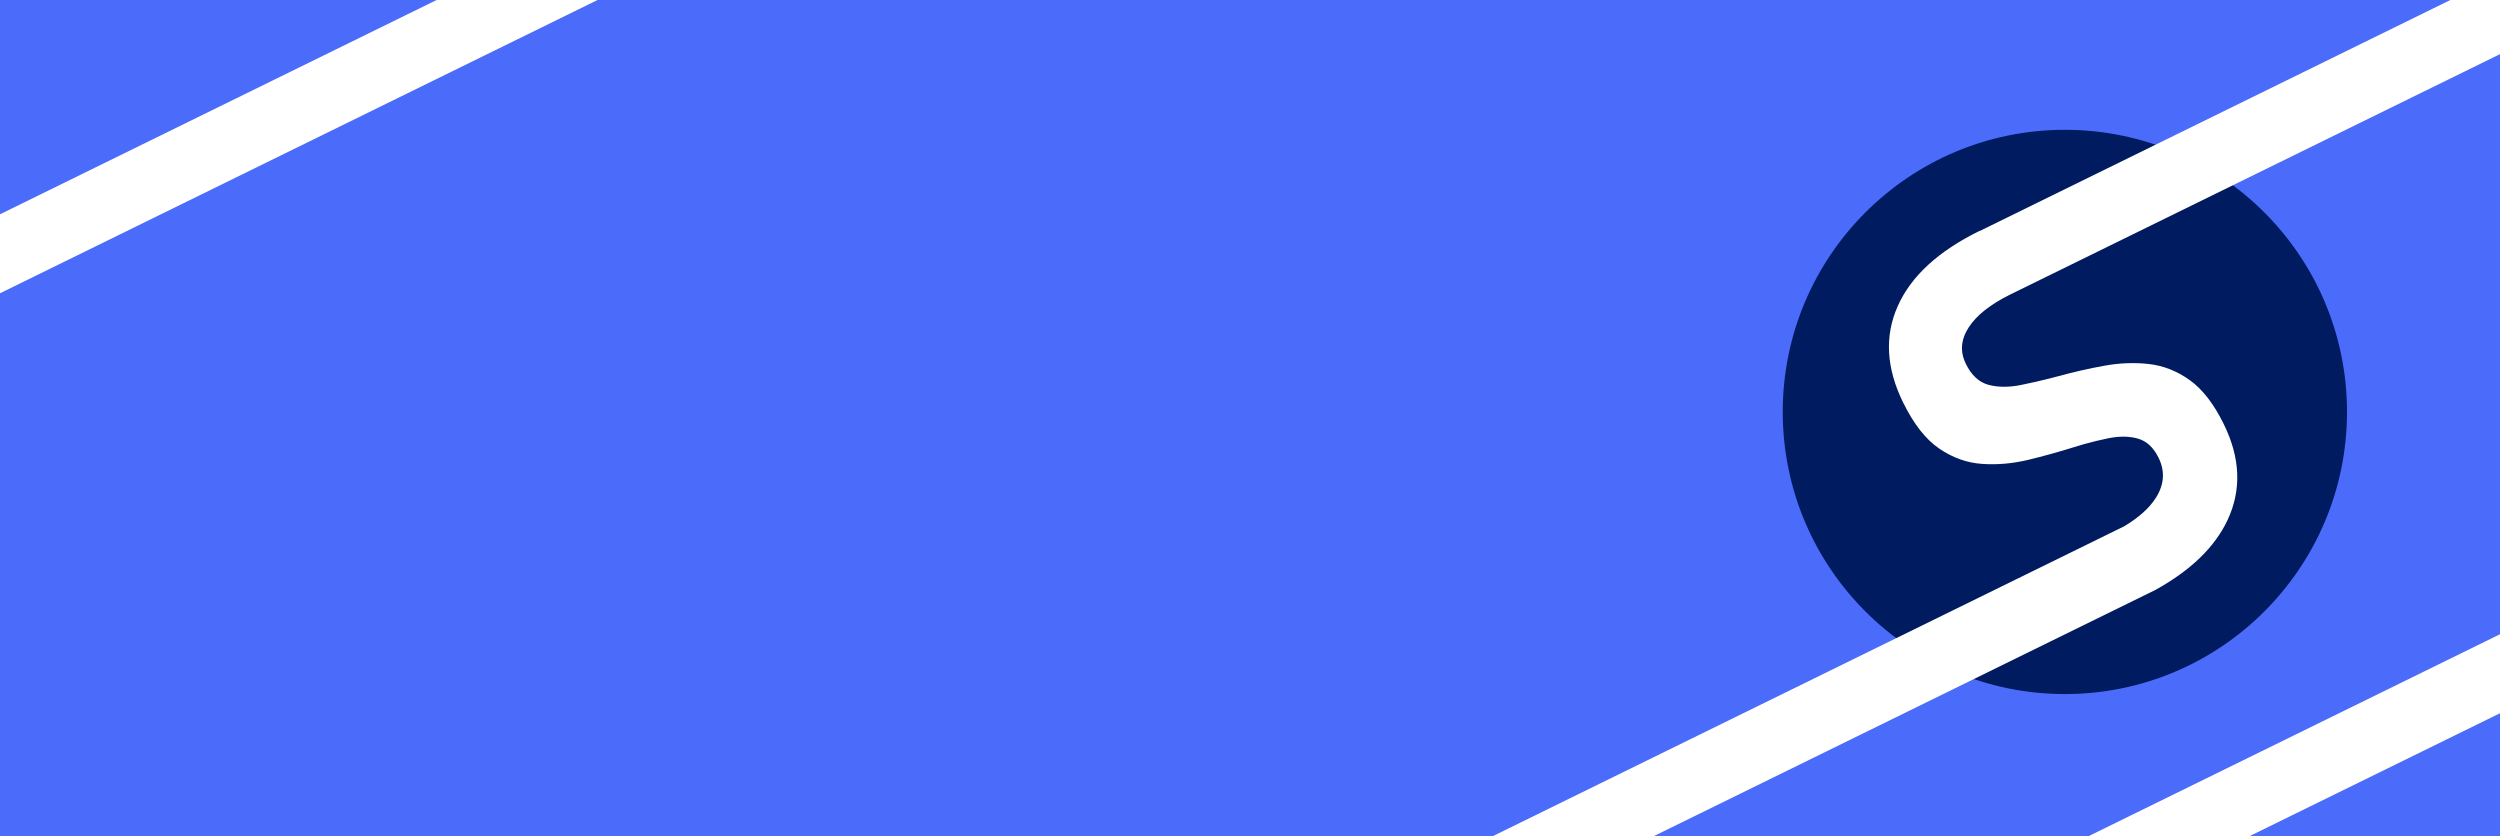 <?xml version="1.0" encoding="UTF-8"?>
<svg id="Warstwa_2" data-name="Warstwa 2" xmlns="http://www.w3.org/2000/svg" viewBox="0 0 1920 642.19">
  <defs>
    <style>
      .cls-1 {
        fill: #fff;
      }

      .cls-2 {
        fill: #001b60;
      }

      .cls-3 {
        fill: #4b6bfb;
      }
    </style>
  </defs>
  <g id="Warstwa_1-2" data-name="Warstwa 1">
    <rect class="cls-3" width="1920" height="642.19"/>
    <circle class="cls-2" cx="1585.82" cy="316.37" r="216.67"/>
    <path class="cls-1" d="m1920,0v41.58l-186.86,91.71-189.17,92.84c-15.36,7.59-26.05,16.05-32,25.3-6.05,9.35-6.78,18.64-2.22,27.93l.09.19c4.26,8.68,10.05,14.02,17.3,15.99,7.29,1.94,15.54,2.01,24.79.16,7.45-1.47,15.36-3.28,23.53-5.4,1.83-.42,3.67-.9,5.49-1.42.13-.02.21-.06.34-.08,11.37-3.12,22.92-5.76,34.64-7.88,11.74-2.17,23.2-2.6,34.44-1.36,11.22,1.29,21.72,5.45,31.49,12.47,9.76,7.07,18.39,18.2,25.88,33.46l.17.35c12.78,26.04,13.69,50.63,2.75,73.77-9.77,20.62-28.18,38.45-55.31,53.46l-193.49,94.97-191.83,94.15h-123.62l291.46-143.04,193.49-94.96c11.26-6.71,19.39-14.01,24.39-21.94,6.41-10.14,7.11-20.36,2.06-30.64l-.1-.19c-3.83-7.81-9.09-12.64-15.69-14.55-6.61-1.91-14.18-2.02-22.65-.32-2.96.61-6.04,1.27-9.12,2.02-3.22.77-6.48,1.62-9.85,2.56-2.6.76-5.25,1.53-7.95,2.39-11.33,3.57-22.99,6.79-34.94,9.68-11.97,2.85-23.8,3.88-35.4,3.06-11.64-.81-22.61-4.77-32.94-11.86-10.34-7.11-19.49-18.83-27.53-35.2l-.1-.19c-12.94-26.38-14.29-51.06-4.04-73.99,10.2-22.92,31.12-42.11,62.66-57.64l-.05.17,189.17-92.84L1881.87,0h38.13Z"/>
    <polygon class="cls-1" points="458.91 0 0 225.23 0 164.57 335.31 0 458.91 0"/>
    <polygon class="cls-1" points="1920 487.09 1920 547.76 1727.59 642.19 1603.97 642.19 1920 487.09"/>
  </g>
</svg>